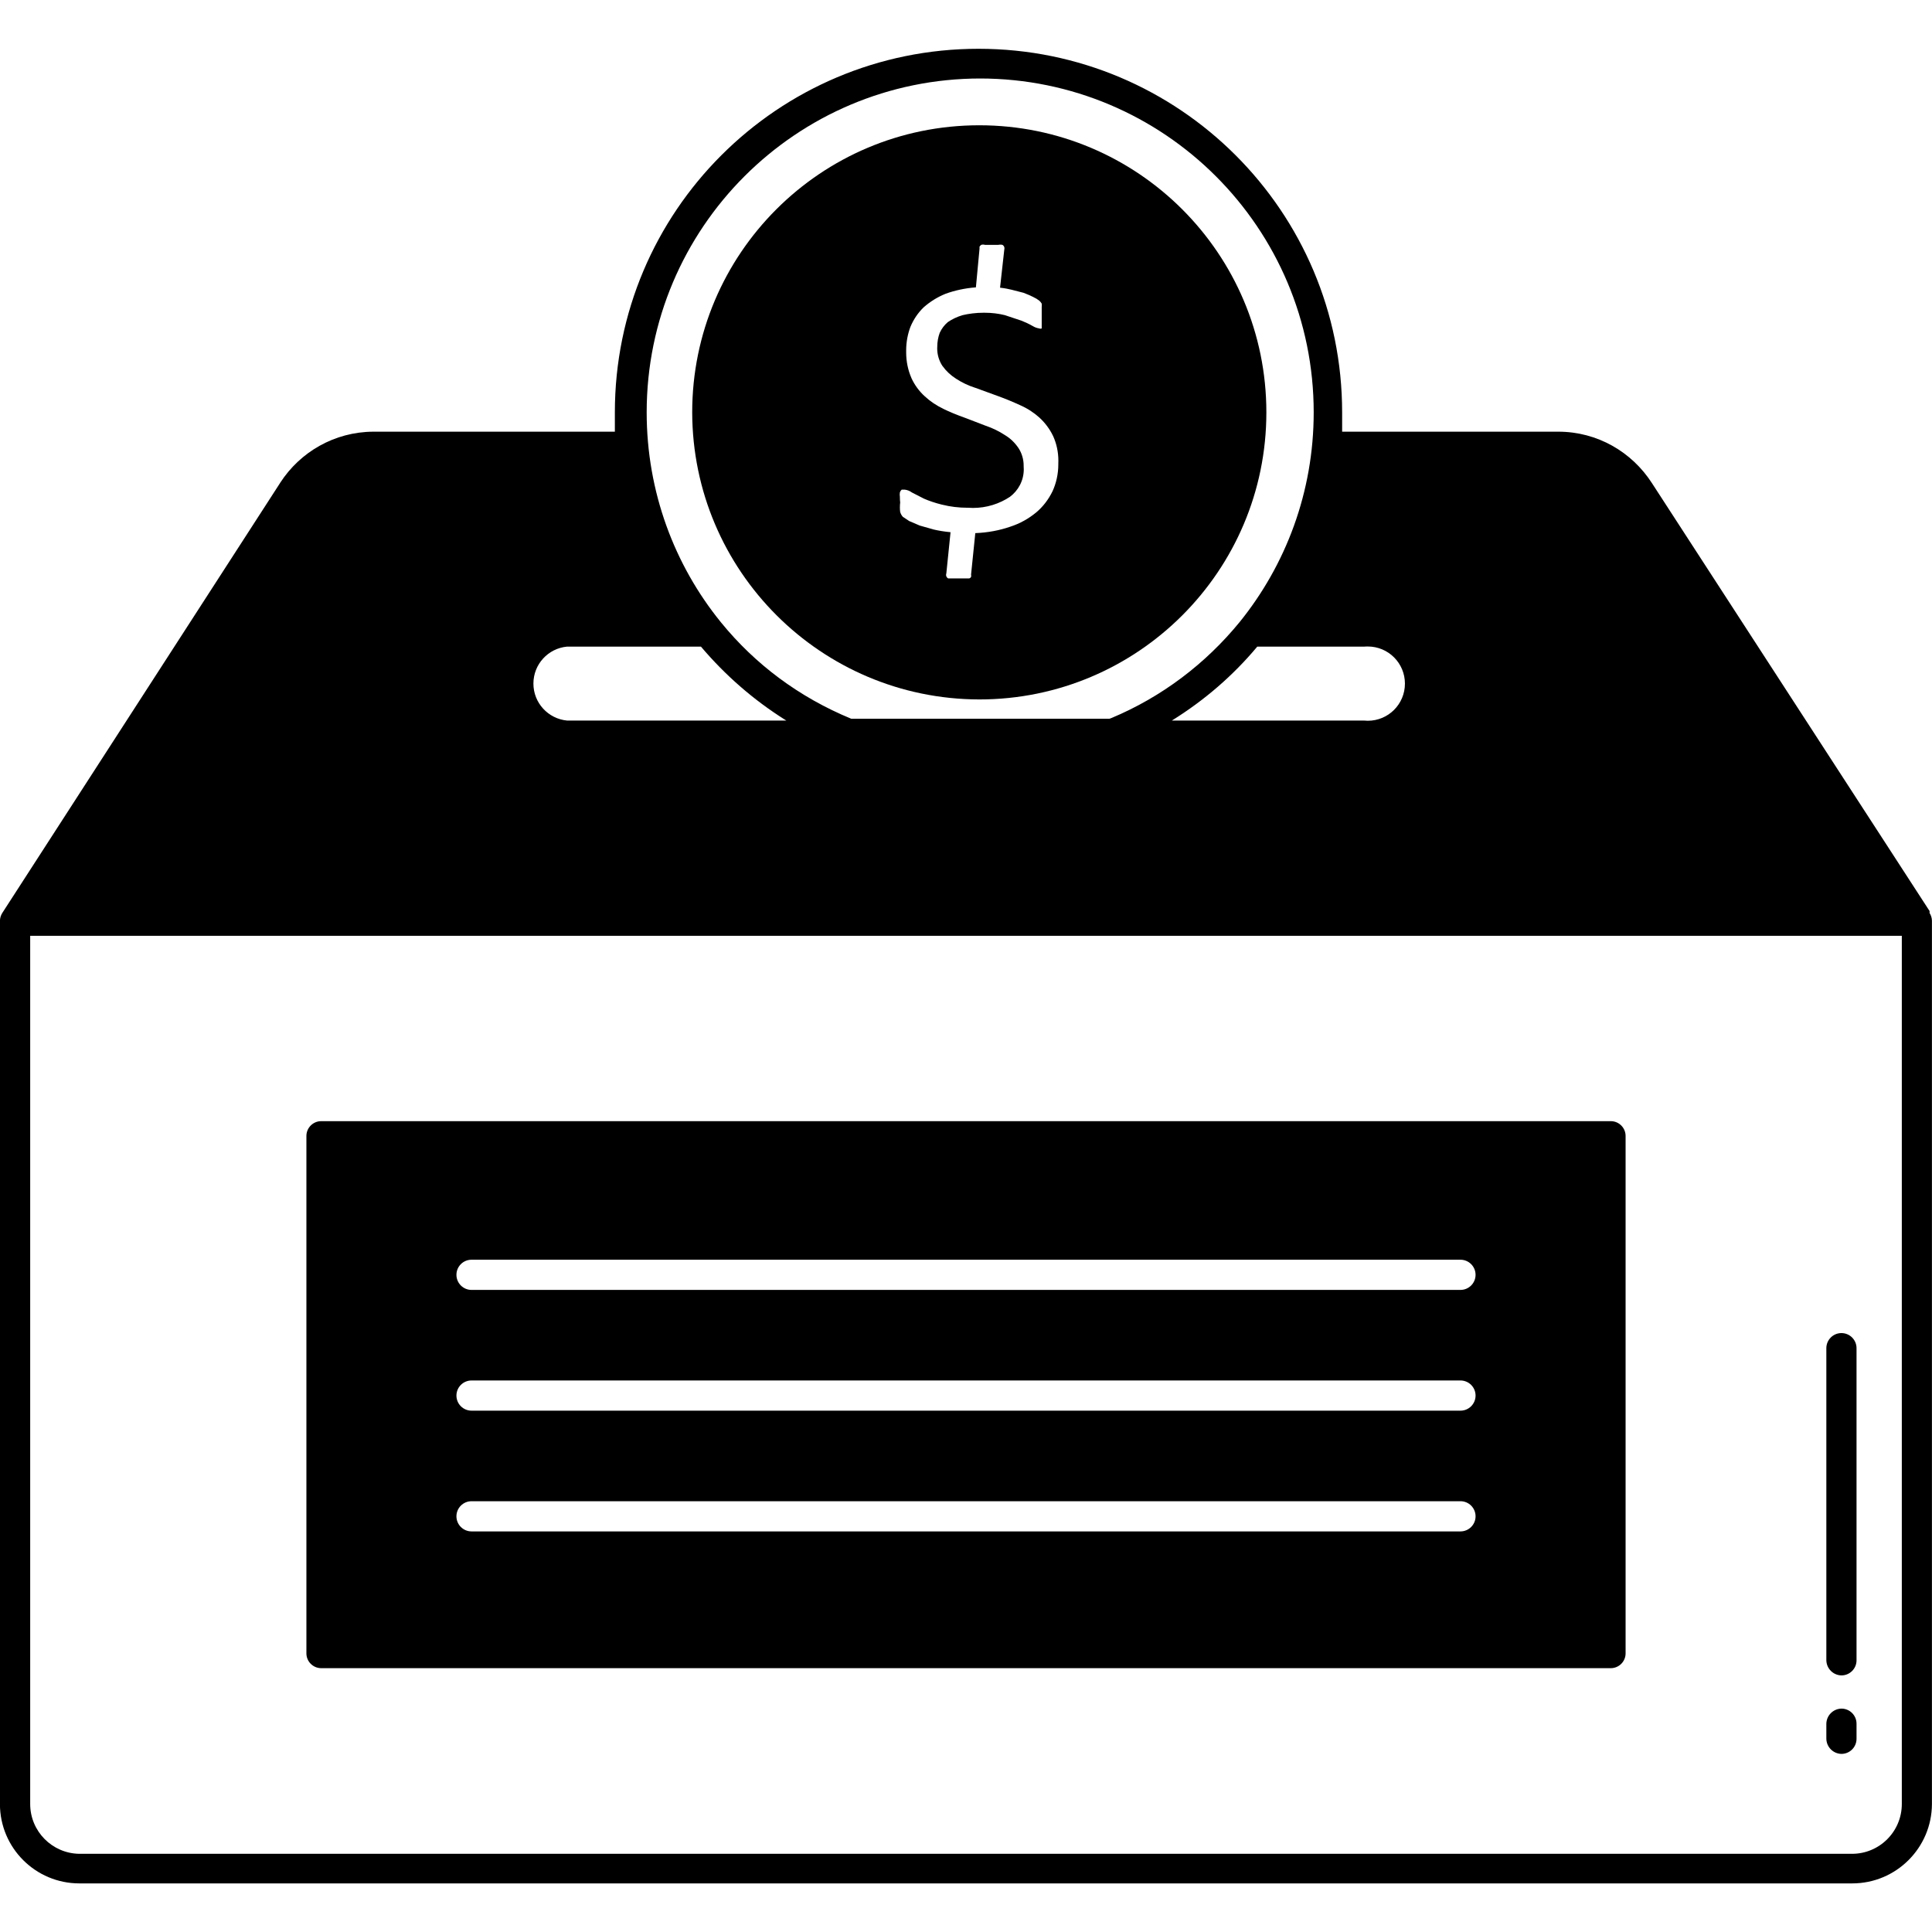 <!-- Generated by IcoMoon.io -->
<svg version="1.1" xmlns="http://www.w3.org/2000/svg" width="32" height="32" viewBox="0 0 32 32">
<title>money-saving</title>
<path d="M5.32 27.63h21.36c0.135 0 0.245-0.11 0.245-0.245v0-8.57c0-0.135-0.11-0.245-0.245-0.245h-21.36c-0.135 0-0.245 0.11-0.245 0.245v0 8.57c0 0.135 0.11 0.245 0.245 0.245v0zM7.82 20.865h16.37c0.138 0 0.25 0.112 0.25 0.25s-0.112 0.25-0.25 0.25v0h-16.38c-0.138 0-0.25-0.112-0.25-0.25s0.112-0.25 0.25-0.25v0zM7.82 22.865h16.37c0.138 0 0.25 0.112 0.25 0.25s-0.112 0.25-0.25 0.25v0h-16.38c-0.138 0-0.25-0.112-0.25-0.25s0.112-0.25 0.25-0.25v0zM7.82 24.865h16.37c0.138 0 0.25 0.112 0.25 0.25s-0.112 0.25-0.25 0.25v0h-16.38c-0.138 0-0.25-0.112-0.25-0.25s0.112-0.25 0.25-0.25v0z"></path>
<path d="M31.96 15.12v-0.030l-4.6-7.090c-0.332-0.514-0.902-0.85-1.551-0.85-0.001 0-0.003 0-0.004 0h-3.575c0-0.105 0-0.215 0-0.32 0-3.326-2.696-6.022-6.023-6.022s-6.023 2.696-6.023 6.022v0c0 0.105 0 0.215 0 0.32h-4c-0.646 0.003-1.213 0.338-1.541 0.843l-0.004 0.007-4.6 7.12c-0.024 0.037-0.039 0.082-0.040 0.13v14.63c0 0.726 0.589 1.315 1.315 1.315v0h29.365c0 0 0 0 0 0 0.727 0 1.317-0.588 1.32-1.315v-14.63c-0.001-0.048-0.016-0.093-0.041-0.131l0.001 0.001zM22.6 10.71c0.017-0.002 0.036-0.002 0.055-0.002 0.34 0 0.615 0.275 0.615 0.615s-0.275 0.615-0.615 0.615c-0.020 0-0.039-0.001-0.058-0.003l0.002 0h-3.19c0.547-0.34 1.014-0.747 1.408-1.216l0.007-0.009zM16.22 1.3c0.003 0 0.006 0 0.009 0 3.054 0 5.53 2.476 5.53 5.53 0 1.319-0.462 2.53-1.232 3.48l0.008-0.010s0 0 0 0c-0.569 0.697-1.294 1.244-2.124 1.592l-0.036 0.013h-4.275c-0.869-0.358-1.596-0.906-2.157-1.595l-0.008-0.010c-0.762-0.94-1.224-2.151-1.224-3.47 0-3.054 2.476-5.53 5.53-5.53 0.005 0 0.010 0 0.015 0h-0.001zM9.395 10.71h2.215c0.403 0.476 0.87 0.882 1.39 1.21l0.025 0.015h-3.63c-0.315-0.029-0.56-0.292-0.56-0.613s0.245-0.583 0.557-0.612l0.002-0zM31.5 29.88c0 0.456-0.369 0.825-0.825 0.825v0h-29.36c-0.451-0.006-0.815-0.373-0.815-0.825 0-0 0-0 0-0v0-14.38h31z"></path>
<path d="M16.22 11.585c2.626 0 4.755-2.129 4.755-4.755s-2.129-4.755-4.755-4.755c-2.626 0-4.755 2.129-4.755 4.755v0c0.006 2.624 2.131 4.749 4.754 4.755h0.001zM14.905 8.23c-0.002-0.011-0.003-0.024-0.003-0.037s0.001-0.026 0.003-0.039l-0 0.001c0.006-0.018 0.016-0.033 0.030-0.045l0-0h0.050c0.044 0.005 0.083 0.021 0.116 0.045l-0.001-0 0.205 0.105c0.085 0.037 0.186 0.071 0.291 0.097l0.014 0.003c0.126 0.032 0.27 0.050 0.419 0.050 0.004 0 0.008 0 0.012-0h-0.001c0.022 0.002 0.049 0.003 0.075 0.003 0.227 0 0.438-0.068 0.614-0.185l-0.004 0.003c0.141-0.105 0.232-0.271 0.232-0.459 0-0.015-0.001-0.029-0.002-0.043l0 0.002c0-0.006 0-0.012 0-0.019 0-0.108-0.032-0.209-0.087-0.293l0.001 0.002c-0.059-0.088-0.134-0.16-0.222-0.213l-0.003-0.002c-0.092-0.060-0.198-0.113-0.31-0.152l-0.010-0.003-0.325-0.125c-0.15-0.053-0.27-0.103-0.387-0.16l0.022 0.010c-0.121-0.057-0.225-0.127-0.316-0.211l0.001 0.001c-0.094-0.085-0.17-0.188-0.223-0.304l-0.002-0.006c-0.054-0.124-0.085-0.267-0.085-0.419 0-0.009 0-0.018 0-0.028l-0 0.001c0-0.002-0-0.005-0-0.007 0-0.139 0.026-0.273 0.073-0.396l-0.003 0.008c0.053-0.127 0.127-0.235 0.22-0.325l0-0c0.104-0.092 0.225-0.168 0.357-0.222l0.008-0.003c0.147-0.054 0.317-0.091 0.494-0.105l0.006-0 0.060-0.64s0-0.025 0-0.035c0.007-0.012 0.018-0.023 0.030-0.030l0-0c0.009-0.003 0.019-0.004 0.030-0.004s0.021 0.002 0.031 0.005l-0.001-0h0.22c0.011-0.002 0.023-0.004 0.035-0.004s0.024 0.001 0.036 0.004l-0.001-0c0.014 0.008 0.024 0.020 0.030 0.035l0 0c0.002 0.007 0.003 0.015 0.003 0.022s-0.001 0.016-0.003 0.023l0-0.001-0.070 0.63c0.074 0.008 0.141 0.021 0.205 0.037l-0.010-0.002 0.195 0.050c0.066 0.025 0.118 0.048 0.17 0.074l-0.010-0.004c0.038 0.017 0.071 0.037 0.101 0.061l-0.001-0.001c0.016 0.014 0.029 0.030 0.040 0.049l0 0.001c0.001 0.008 0.002 0.016 0.002 0.025s-0.001 0.017-0.002 0.026l0-0.001v0.065s0 0.055 0 0.085 0 0.075 0 0.105 0 0.050 0 0.070 0 0.030 0 0.035c-0.006 0.002-0.013 0.004-0.020 0.004s-0.014-0.001-0.020-0.004l0 0c-0.041-0.006-0.078-0.020-0.111-0.041l0.001 0.001c-0.053-0.031-0.116-0.061-0.181-0.087l-0.009-0.003-0.27-0.090c-0.1-0.025-0.214-0.040-0.332-0.040-0.001 0-0.002 0-0.003 0h0c-0.006-0-0.013-0-0.020-0-0.122 0-0.241 0.015-0.355 0.042l0.010-0.002c-0.093 0.027-0.175 0.067-0.248 0.117l0.003-0.002c-0.057 0.048-0.103 0.109-0.134 0.177l-0.001 0.003c-0.025 0.068-0.040 0.146-0.040 0.228 0 0.001 0 0.001 0 0.002v-0c-0 0.008-0.001 0.017-0.001 0.026 0 0.107 0.032 0.207 0.087 0.291l-0.001-0.002c0.062 0.086 0.139 0.158 0.227 0.213l0.003 0.002c0.092 0.060 0.198 0.111 0.31 0.147l0.010 0.003 0.37 0.135c0.125 0.045 0.245 0.095 0.365 0.15 0.123 0.054 0.229 0.123 0.321 0.206l-0.001-0.001c0.094 0.086 0.172 0.189 0.227 0.304l0.003 0.006c0.054 0.119 0.086 0.259 0.086 0.406 0 0.016-0 0.031-0.001 0.046l0-0.002c0 0.005 0 0.010 0 0.016 0 0.161-0.035 0.314-0.098 0.451l0.003-0.007c-0.068 0.14-0.16 0.259-0.273 0.354l-0.002 0.001c-0.122 0.101-0.265 0.181-0.421 0.232l-0.009 0.003c-0.17 0.059-0.367 0.097-0.571 0.105l-0.004 0-0.070 0.685c0.001 0.006 0.002 0.013 0.002 0.020s-0.001 0.014-0.002 0.021l0-0.001c-0.006 0.012-0.017 0.021-0.030 0.025l-0 0h-0.35c-0.014-0.008-0.024-0.020-0.030-0.035l-0-0c-0.002-0.007-0.004-0.014-0.004-0.023s0.001-0.016 0.004-0.023l-0 0.001 0.070-0.685c-0.106-0.010-0.202-0.026-0.295-0.048l0.015 0.003-0.23-0.065-0.175-0.075-0.105-0.070c-0.021-0.023-0.037-0.052-0.045-0.084l-0-0.001c-0.003-0.023-0.004-0.049-0.004-0.075s0.002-0.053 0.005-0.078l-0 0.003c-0.003-0.026-0.005-0.057-0.005-0.088 0-0.002 0-0.005 0-0.007v0zM30.5 27.75c0.138 0 0.25-0.112 0.25-0.25v0-5.17c0-0.138-0.112-0.25-0.25-0.25v0c-0.138 0-0.25 0.112-0.25 0.25v0 5.17c0.003 0.137 0.113 0.247 0.25 0.25h0zM30.5 29.050c0.138 0 0.25-0.112 0.25-0.25v0-0.25c0-0.138-0.112-0.25-0.25-0.25v0c-0.137 0.003-0.247 0.113-0.25 0.25v0.25c0.003 0.137 0.113 0.247 0.25 0.25h0z"></path>
</svg>
